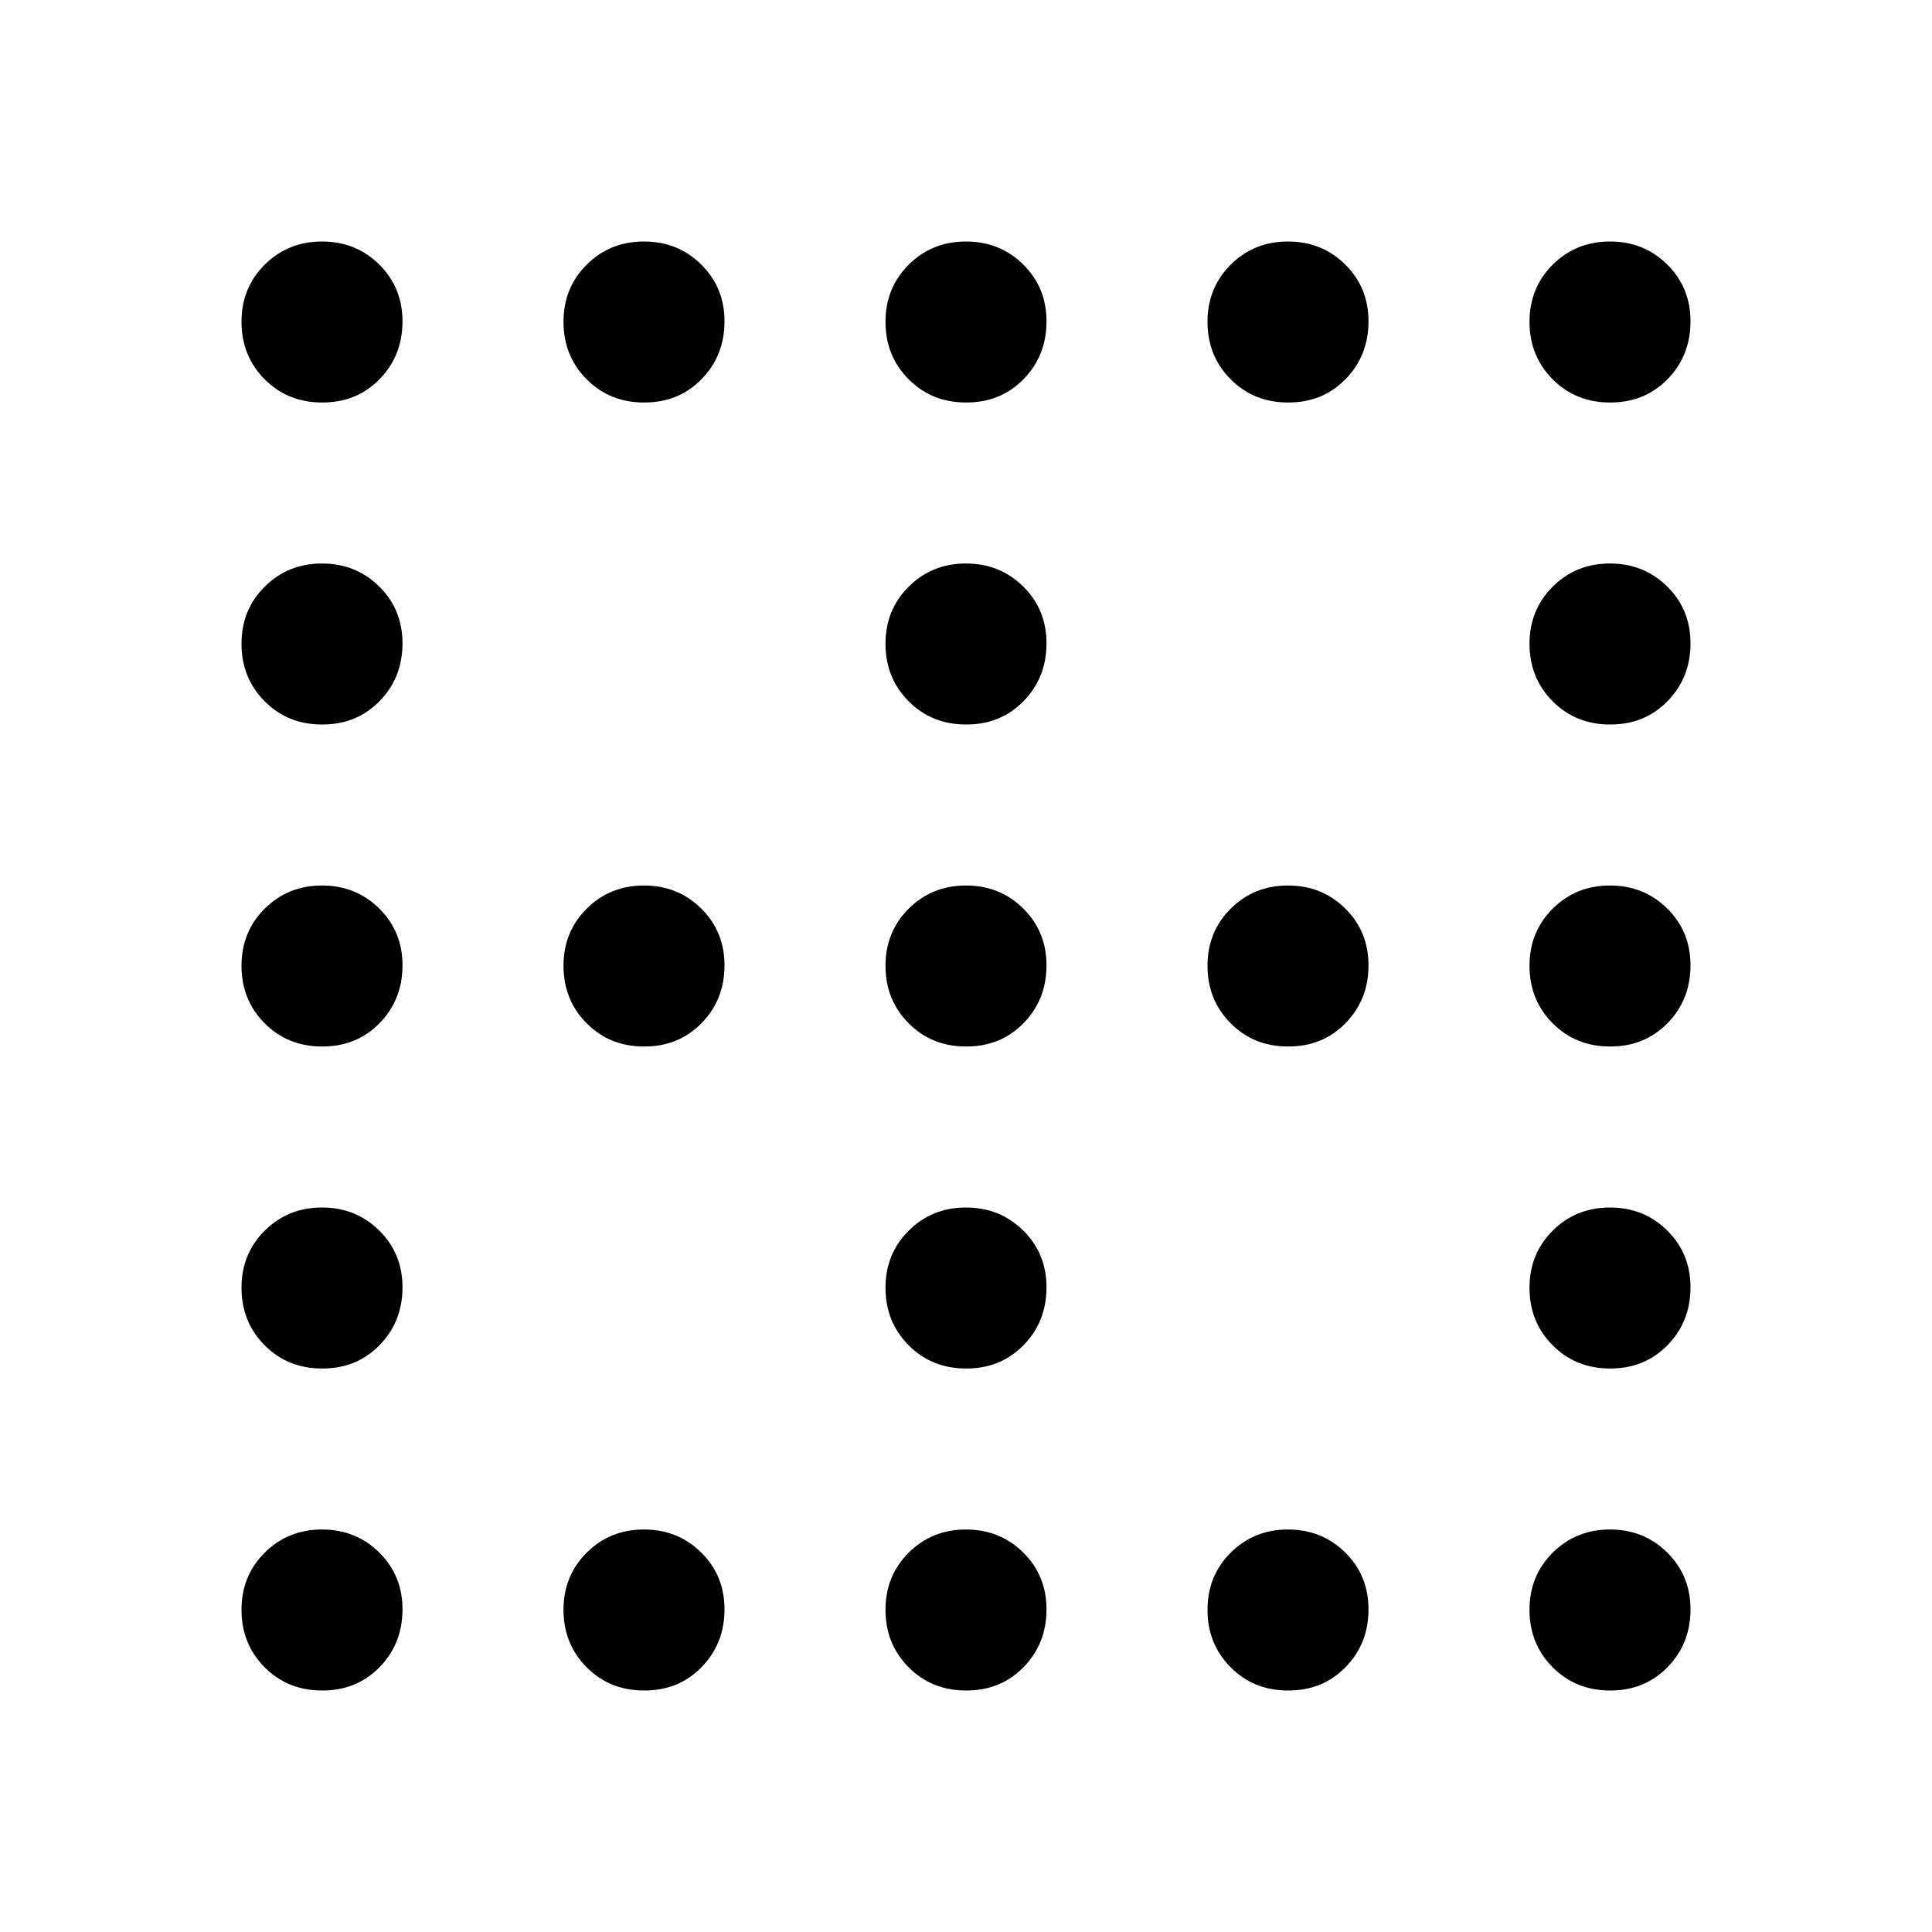 <svg xmlns="http://www.w3.org/2000/svg" width="1em" height="1em" viewBox="0 0 24 24"><path fill="currentColor" d="M12 9q-.425 0-.712-.288T11 8t.288-.712T12 7t.713.288T13 8t-.288.713T12 9m-4 4q-.425 0-.712-.288T7 12t.288-.712T8 11t.713.288T9 12t-.288.713T8 13m4 0q-.425 0-.712-.288T11 12t.288-.712T12 11t.713.288T13 12t-.288.713T12 13m4 0q-.425 0-.712-.288T15 12t.288-.712T16 11t.713.288T17 12t-.288.713T16 13m-4 4q-.425 0-.712-.288T11 16t.288-.712T12 15t.713.288T13 16t-.288.713T12 17M4 5q-.425 0-.712-.288T3 4t.288-.712T4 3t.713.288T5 4t-.288.713T4 5m4 0q-.425 0-.712-.288T7 4t.288-.712T8 3t.713.288T9 4t-.288.713T8 5m4 0q-.425 0-.712-.288T11 4t.288-.712T12 3t.713.288T13 4t-.288.713T12 5m4 0q-.425 0-.712-.288T15 4t.288-.712T16 3t.713.288T17 4t-.288.713T16 5m4 0q-.425 0-.712-.288T19 4t.288-.712T20 3t.713.288T21 4t-.288.713T20 5M4 9q-.425 0-.712-.288T3 8t.288-.712T4 7t.713.288T5 8t-.288.713T4 9m16 0q-.425 0-.712-.288T19 8t.288-.712T20 7t.713.288T21 8t-.288.713T20 9M4 13q-.425 0-.712-.288T3 12t.288-.712T4 11t.713.288T5 12t-.288.713T4 13m16 0q-.425 0-.712-.288T19 12t.288-.712T20 11t.713.288T21 12t-.288.713T20 13M4 17q-.425 0-.712-.288T3 16t.288-.712T4 15t.713.288T5 16t-.288.713T4 17m16 0q-.425 0-.712-.288T19 16t.288-.712T20 15t.713.288T21 16t-.288.713T20 17M4 21q-.425 0-.712-.288T3 20t.288-.712T4 19t.713.288T5 20t-.288.713T4 21m4 0q-.425 0-.712-.288T7 20t.288-.712T8 19t.713.288T9 20t-.288.713T8 21m4 0q-.425 0-.712-.288T11 20t.288-.712T12 19t.713.288T13 20t-.288.713T12 21m4 0q-.425 0-.712-.288T15 20t.288-.712T16 19t.713.288T17 20t-.288.713T16 21m4 0q-.425 0-.712-.288T19 20t.288-.712T20 19t.713.288T21 20t-.288.713T20 21"/></svg>